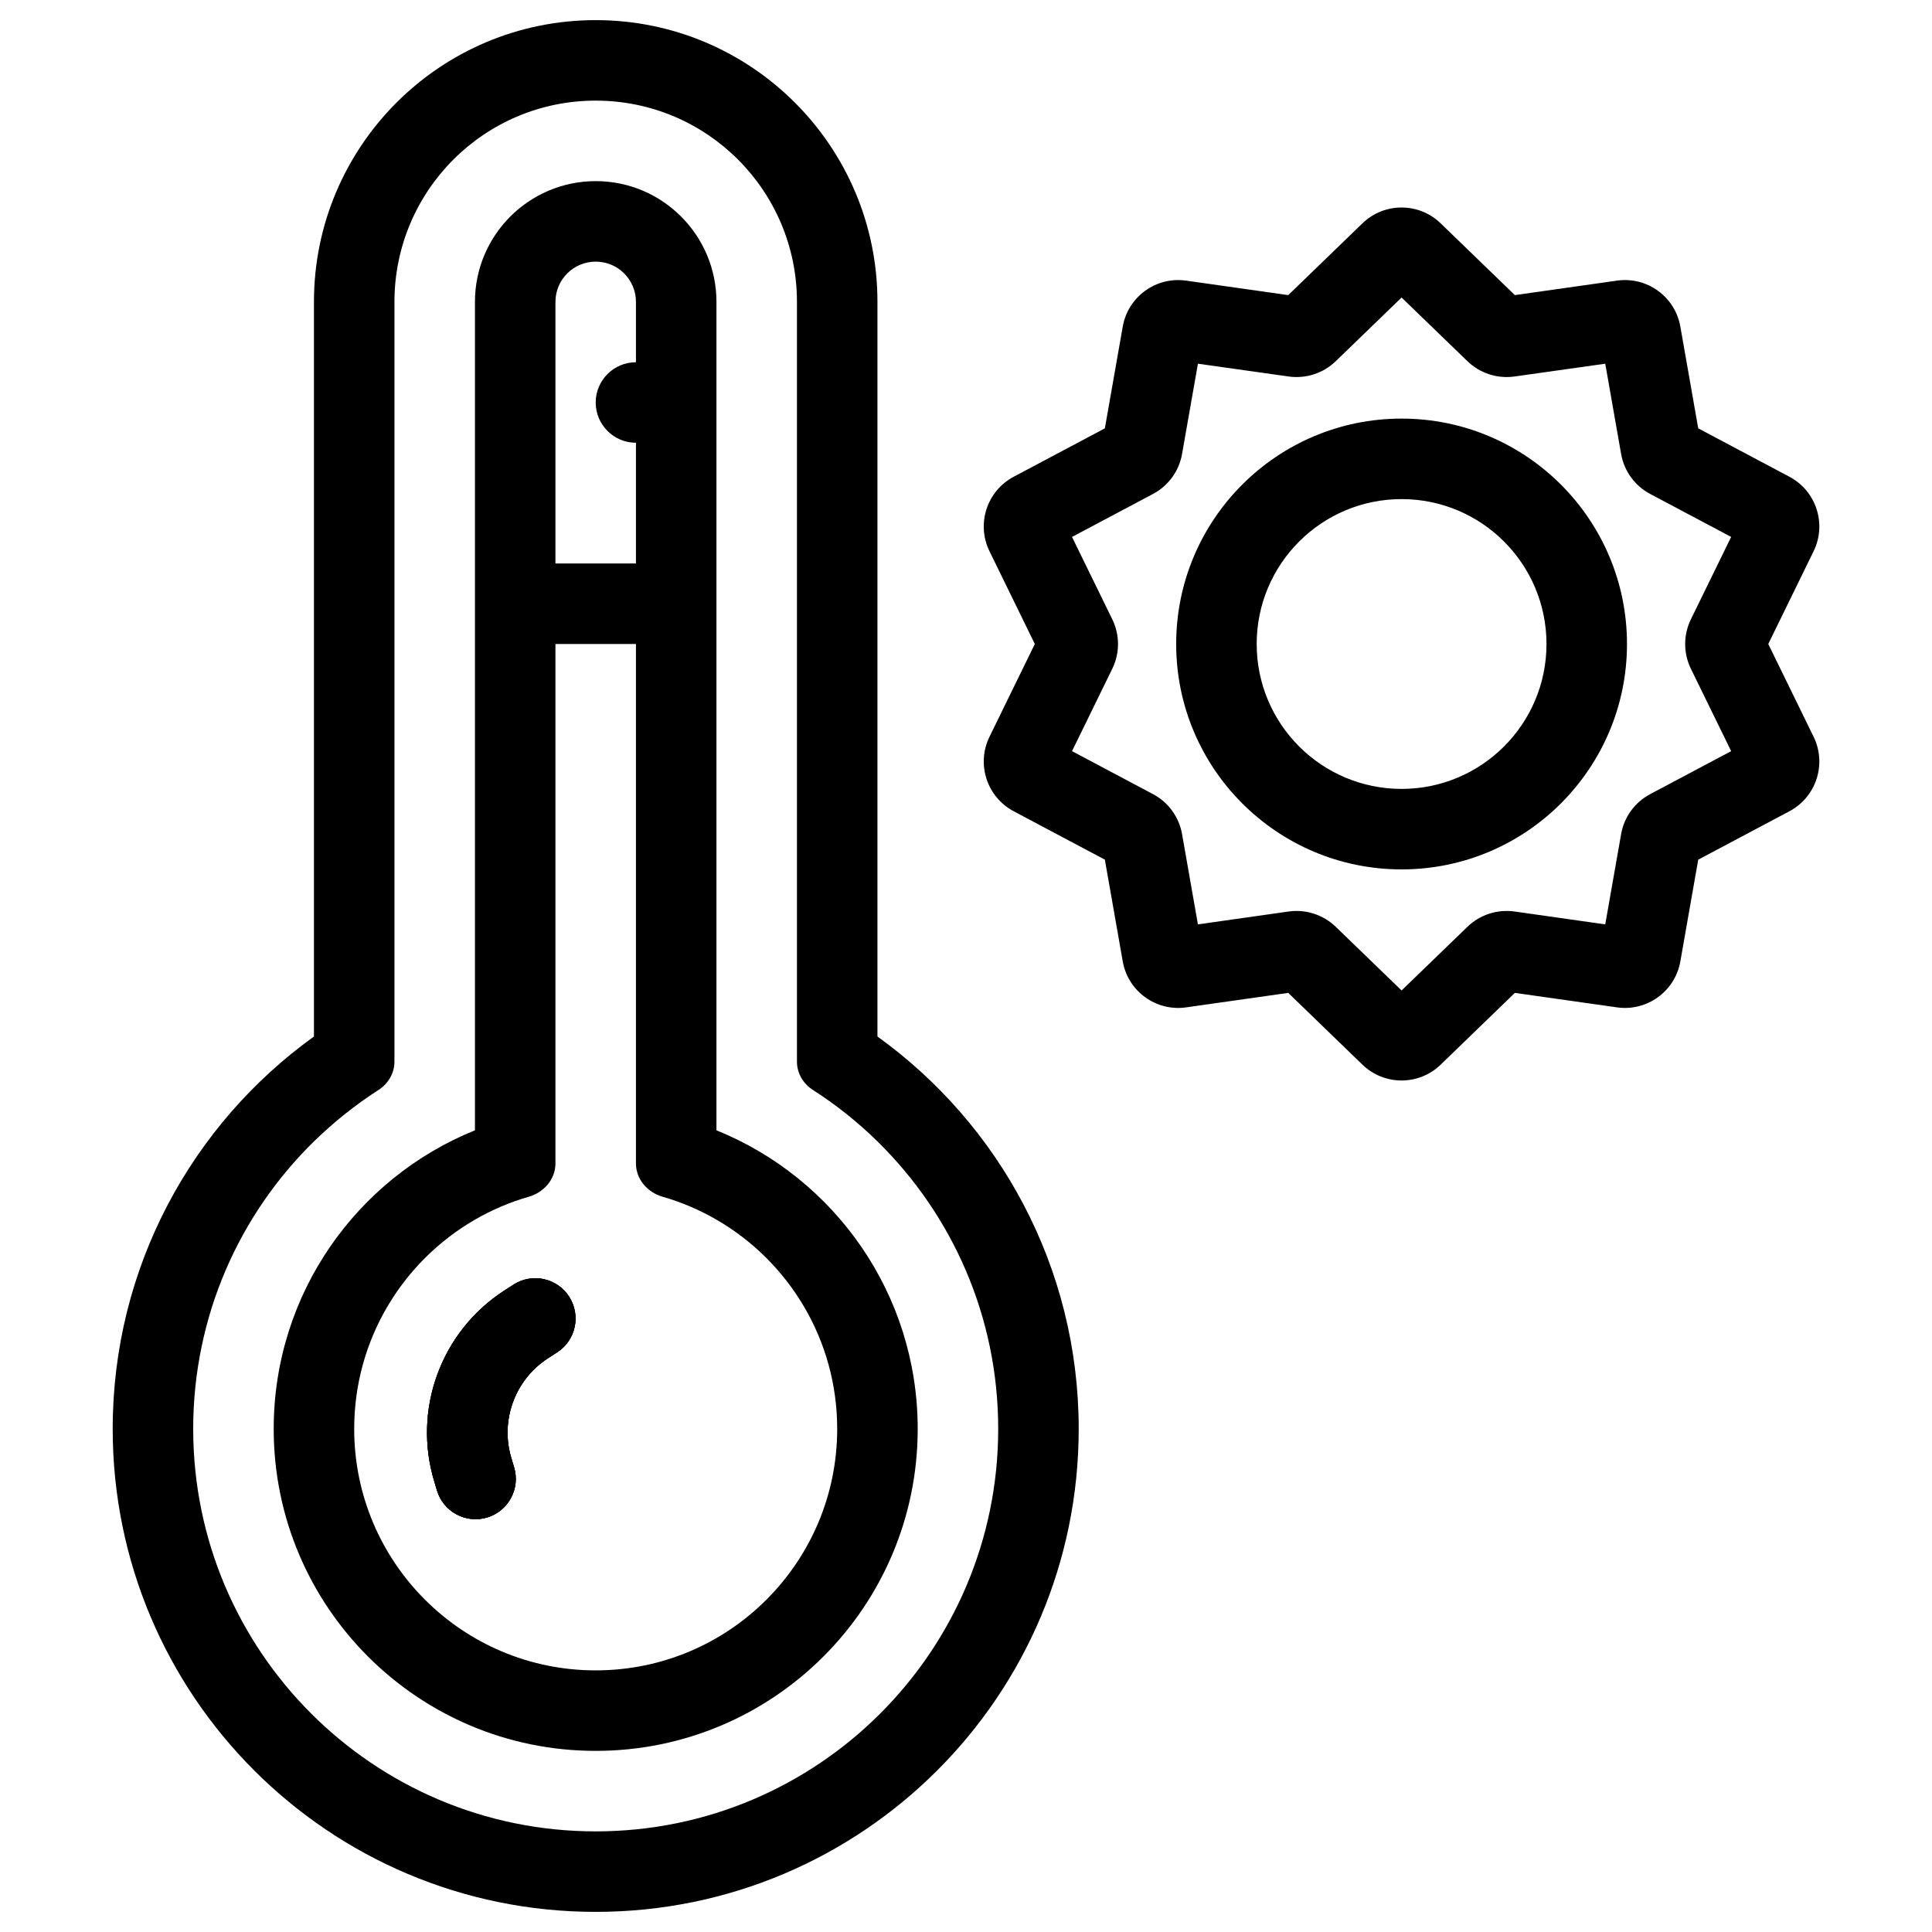 <svg fill="none" height="512" viewBox="0 0 24 24" width="512" xmlns="http://www.w3.org/2000/svg"><g clip-rule="evenodd" fill="rgb(0,0,0)" fill-rule="evenodd"><path d="m17.411 9.8c.994 0 1.8-.806 1.8-1.8 0-.994-.806-1.8-1.8-1.8-.994 0-1.8.806-1.8 1.8 0 .994.806 1.8 1.8 1.8zm0 1c1.546 0 2.8-1.254 2.8-2.8 0-1.546-1.254-2.8-2.8-2.8s-2.8 1.254-2.8 2.8c0 1.546 1.254 2.8 2.8 2.8z"/><path d="m16.924 2.775c.271-.263.702-.263.973 0l.921.891 1.269-.18c.374-.053.722.2.787.572l.222 1.263 1.132.601c.334.177.467.587.301.926l-.563 1.152.563 1.152c.166.339.033.749-.301.926l-1.132.601-.222 1.263c-.065.372-.414.625-.787.572l-1.269-.18-.921.891c-.271.263-.702.263-.973 0l-.921-.891-1.269.18c-.374.053-.722-.2-.787-.572l-.222-1.263-1.132-.601c-.334-.177-.467-.587-.301-.926l.563-1.152-.563-1.152c-.166-.339-.033-.749.301-.926l1.132-.601.222-1.263c.065-.372.414-.625.787-.572l1.269.18zm.487.921-.818.791c-.155.15-.371.22-.585.19l-1.127-.159-.197 1.121c-.037.213-.171.396-.361.497l-1.006.534.5 1.023c.095.194.095.421 0 .615l-.5 1.023 1.006.534c.191.101.324.285.361.497l.197 1.121 1.127-.16c.214-.03.429.04.585.19l.818.791.818-.791c.155-.15.371-.22.585-.19l1.127.16.197-1.121c.037-.213.171-.396.361-.497l1.006-.534-.5-1.023c-.095-.194-.095-.421 0-.615l.5-1.023-1.006-.534c-.191-.101-.324-.285-.361-.497l-.197-1.121-1.127.159c-.214.03-.43-.04-.585-.19z"/><path d="m7.4.25c-1.933 0-3.5 1.567-3.5 3.5v9.126c-1.514 1.089-2.5 2.866-2.5 4.874 0 3.314 2.686 6 6 6 3.314 0 6-2.686 6-6 0-2.007-.986-3.785-2.5-4.874v-9.126c0-1.933-1.567-3.5-3.5-3.5zm0 1c-1.381 0-2.5 1.119-2.5 2.5v9.438c0 .143-.077.274-.197.351-.289.186-.558.401-.803.64-.926.907-1.5 2.172-1.5 3.571 0 2.761 2.239 5 5 5 2.761 0 5-2.239 5-5 0-1.399-.574-2.663-1.5-3.571-.244-.24-.514-.455-.803-.64-.12-.077-.197-.208-.197-.351v-9.438c0-1.381-1.119-2.5-2.5-2.5z"/><path d="m7.069 16.107c.15.232.085.541-.147.692l-.116.075c-.411.267-.596.774-.453 1.243l.033.11c.08.264-.069.543-.333.624-.264.08-.544-.069-.624-.333l-.033-.11c-.273-.895.08-1.863.865-2.373l.116-.075c.232-.15.541-.085.692.147z"/><path d="m6.922 16.798c.232-.15.297-.46.147-.692-.15-.232-.46-.297-.692-.147l-.116.075c-.785.51-1.138 1.478-.865 2.373l.033.11c.08.264.36.413.624.333.264-.081.413-.36.333-.624l-.033-.11c-.143-.469.042-.976.453-1.243z"/><path d="m7.4 2.25c-.828 0-1.5.672-1.5 1.5v3.75 6.541c-1.466.593-2.5 2.03-2.5 3.709 0 2.209 1.791 4 4 4 2.209 0 4-1.791 4-4 0-1.679-1.034-3.116-2.5-3.709v-6.541-3.75c0-.828-.672-1.5-1.5-1.5zm-.5 1.5c0-.276.224-.5.5-.5.276 0 .5.224.5.5v.75c-.276 0-.5.224-.5.5s.224.5.5.5v1.5h-1zm.5 17c1.657 0 3-1.343 3-3 0-1.11-.603-2.08-1.5-2.599-.209-.121-.433-.217-.67-.285-.188-.054-.33-.218-.33-.413v-6.453h-1v6.453c0 .195-.142.359-.33.413-.237.068-.461.164-.67.285-.897.519-1.5 1.488-1.5 2.599 0 1.657 1.343 3 3 3zm-.478-3.952c.232-.15.297-.46.147-.692-.15-.232-.46-.297-.692-.147l-.116.075c-.785.51-1.138 1.478-.865 2.373l.033.11c.08.264.36.413.624.333.264-.081.413-.36.333-.624l-.033-.11c-.143-.469.042-.976.453-1.243z"/></g></svg>